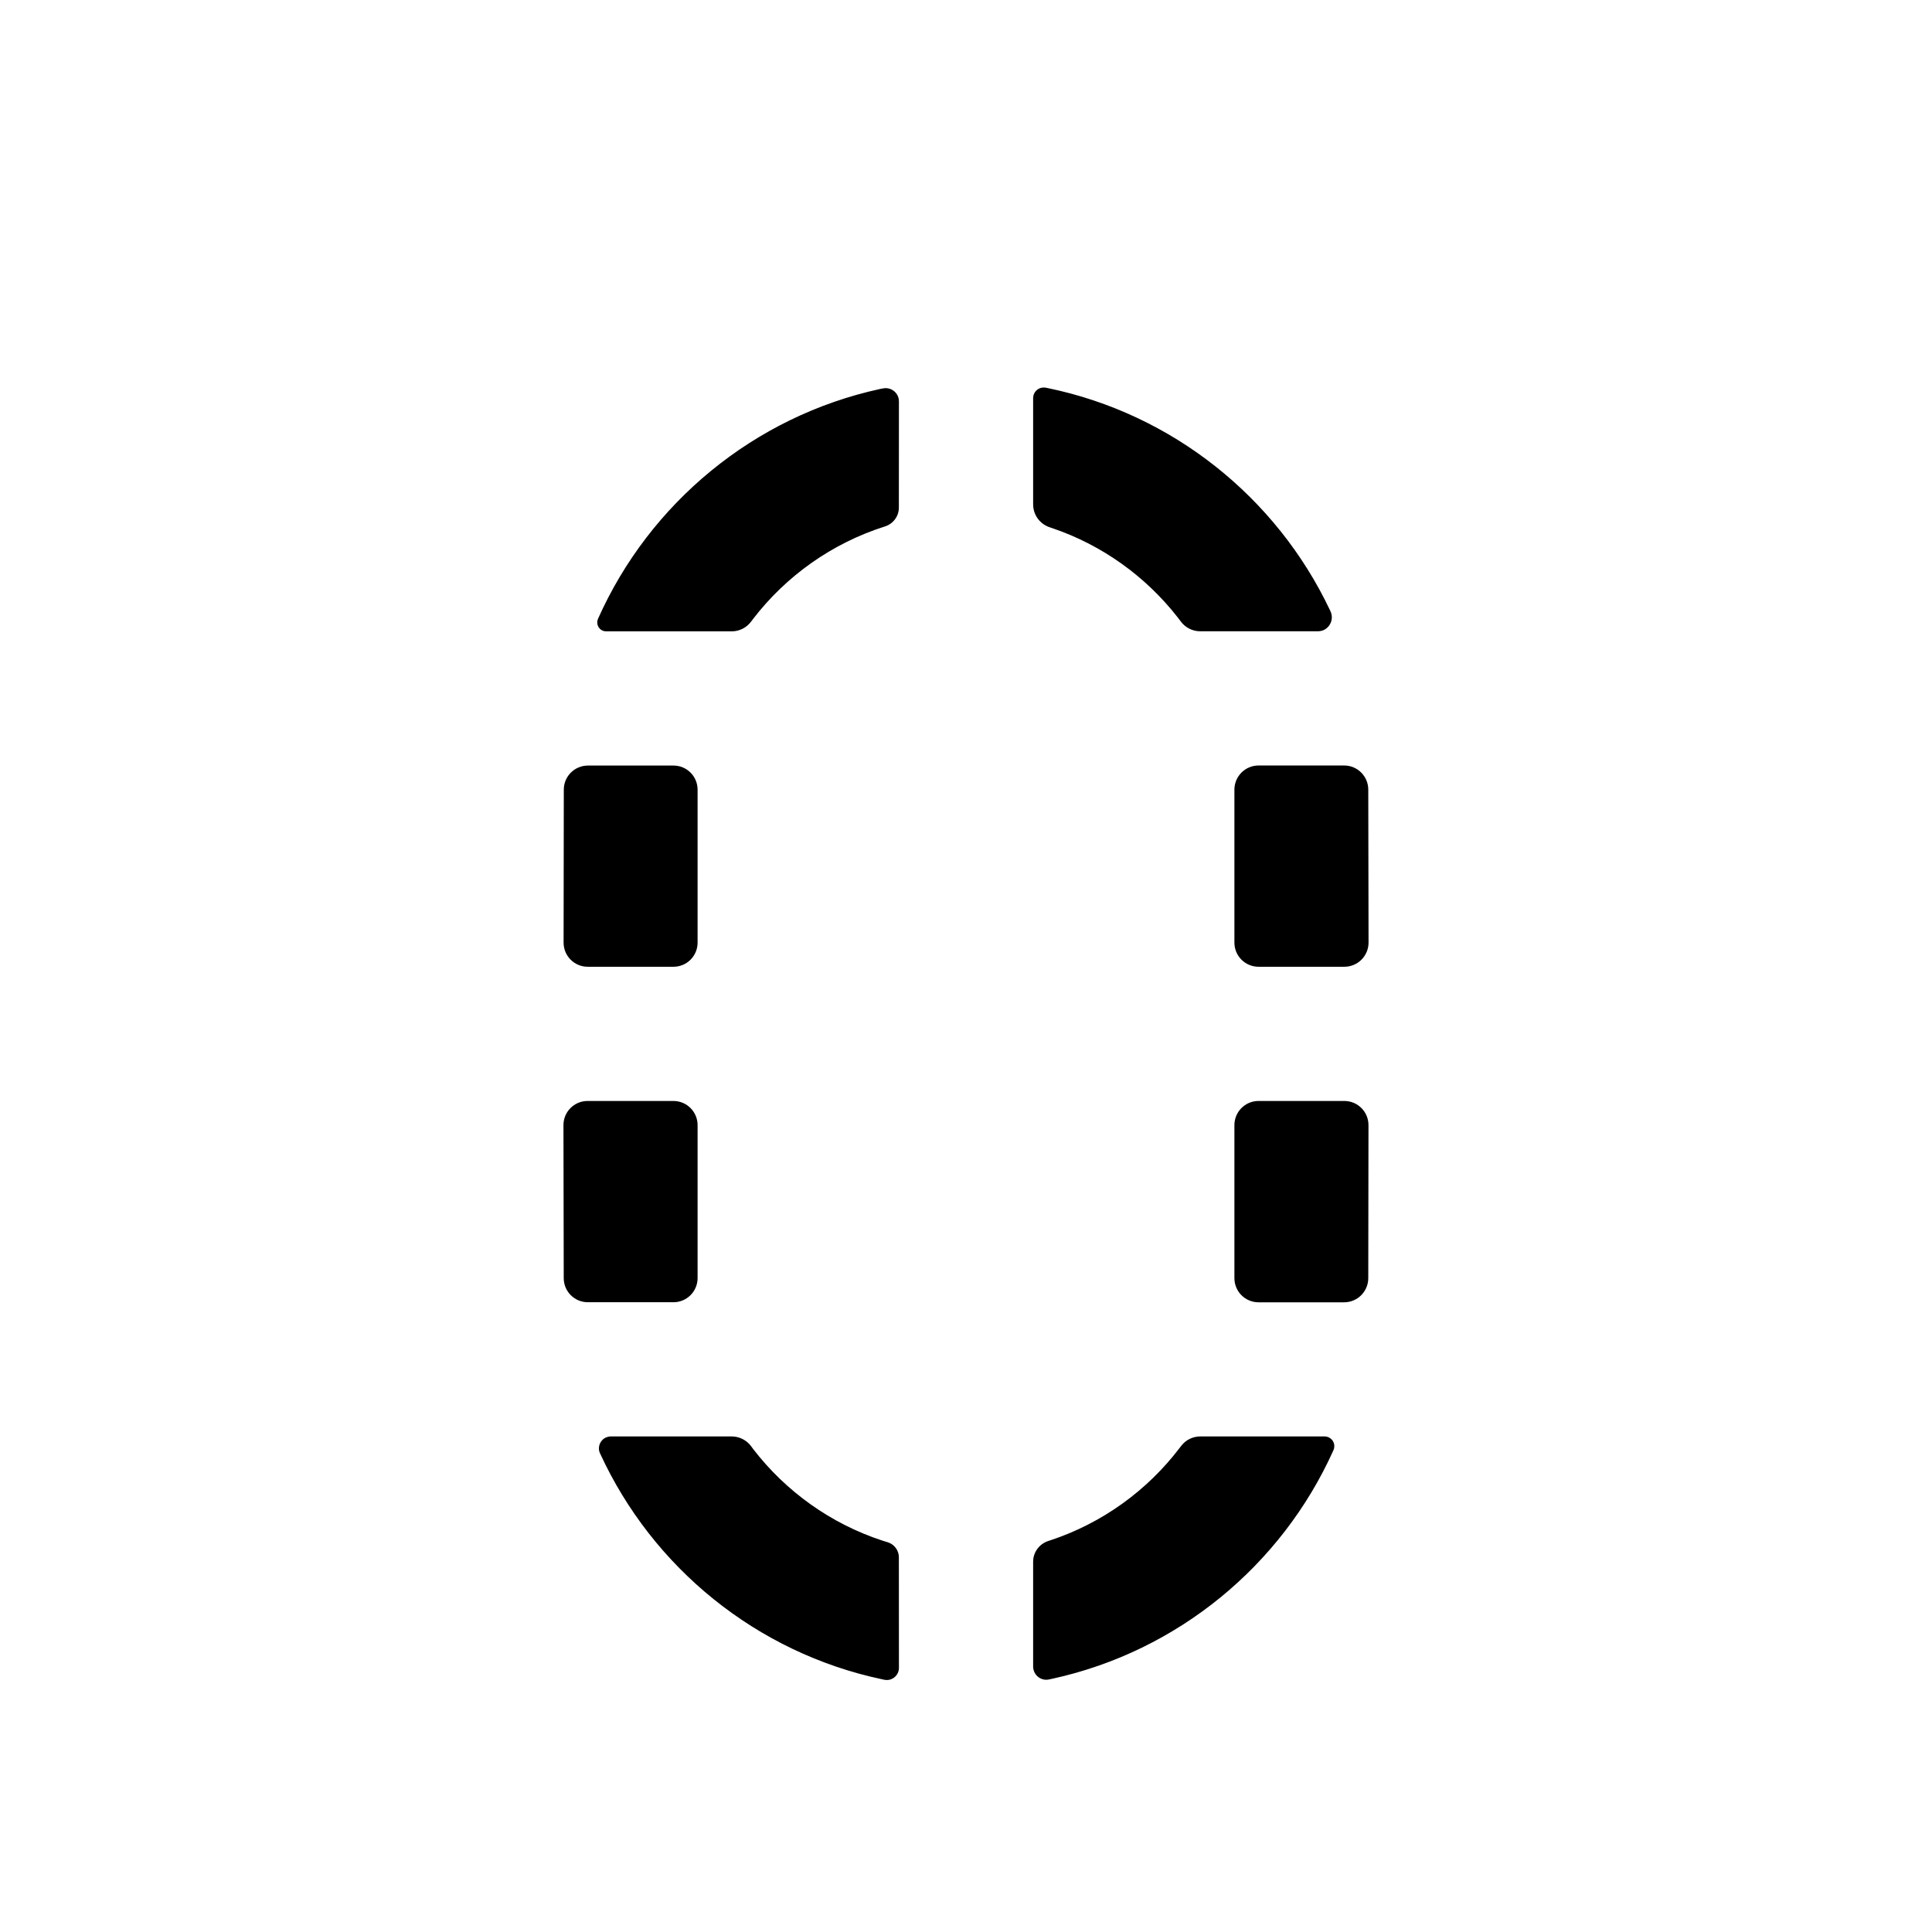 <svg xmlns="http://www.w3.org/2000/svg" xmlns:xlink="http://www.w3.org/1999/xlink" width="28" height="28" viewBox="0 0 28 28">
    <defs>
        <filter id="j8bfu20mib" width="108.6%" height="105.3%" x="-4.3%" y="-2.7%" filterUnits="objectBoundingBox">
            <feOffset dy="1" in="SourceAlpha" result="shadowOffsetInner1"/>
            <feComposite in="shadowOffsetInner1" in2="SourceAlpha" k2="-1" k3="1" operator="arithmetic" result="shadowInnerInner1"/>
            <feColorMatrix in="shadowInnerInner1" values="0 0 0 0 0.847 0 0 0 0 0.847 0 0 0 0 0.847 0 0 0 1 0"/>
        </filter>
        <path id="bgohasmeia" d="M8.853 19.818H10.604c.111 0 .216.053.282.142l.03.041c.473.614 1.124 1.082 1.876 1.328l.072.022c.096.029.163.117.163.218l.001 1.603c0 .097-.078.176-.175.176-.012 0-.024-.001-.035-.003l-.036-.008c-1.82-.386-3.325-1.62-4.084-3.27l-.004-.008c-.038-.087.003-.189.09-.227.022-.009.045-.014.069-.014zm10.473.197l-.005.012c-.748 1.658-2.249 2.904-4.067 3.302l-.052.011c-.103.022-.204-.045-.225-.149-.003-.012-.004-.025-.004-.038v-1.52c0-.137.09-.258.22-.3l.025-.008c.756-.249 1.409-.723 1.88-1.343l.017-.022c.066-.09.17-.142.281-.142h1.802c.077 0 .14.063.14.14 0 .02-.004.04-.012.057zm.507-4.709l-.003 2.218c0 .193-.157.35-.35.35h-1.24c-.194 0-.35-.157-.35-.35v-2.218c0-.193.156-.35.35-.35h1.243c.194 0 .35.157.35.35zm-11.316-.35H9.76c.193 0 .35.157.35.35v2.217c0 .194-.157.35-.35.35H8.52c-.194 0-.35-.156-.35-.35l-.004-2.217c0-.193.156-.35.35-.35zm10.966-1.945H18.24c-.193 0-.35-.156-.35-.35v-2.217c0-.193.157-.35.35-.35h1.24c.193 0 .35.156.35.35l.004 2.216c0 .194-.156.35-.349.351zM8.52 10.095h1.24c.194 0 .35.156.35.35v2.216c0 .194-.156.35-.35.35H8.518c-.194 0-.35-.156-.35-.35l.003-2.217c0-.193.157-.349.35-.349zm6.636-5.476l.027.005c1.81.373 3.315 1.585 4.089 3.213l.011.024c.047.101.003.222-.098.27-.027.012-.057.018-.086.018H17.395c-.111 0-.216-.052-.282-.142l-.047-.062c-.462-.59-1.09-1.044-1.814-1.29l-.035-.012c-.145-.046-.244-.18-.244-.333v-.007-1.534c0-.084.068-.153.153-.153.01 0 .02 0 .03.003zm-2.128.2l-.001 1.521v.017c0 .124-.081.234-.2.272-.768.243-1.434.718-1.914 1.343l-.027.036c-.066.089-.17.142-.281.142H8.783c-.07 0-.127-.058-.127-.128 0-.018.003-.036.01-.052.746-1.675 2.257-2.934 4.09-3.333l.043-.008c.105-.02.206.048.226.153.002.012.003.024.003.037z"/>
    </defs>
    <g fill="none" fill-rule="evenodd">
        <g fill-rule="nonzero">
            <g>
                <g>
                    <g transform="translate(-330 -465) translate(320 410) translate(6 51) translate(4 4)">
                        <use fill="#FFF" xlink:href="#bgohasmeia"/>
                        <use fill="#000" filter="url(#j8bfu20mib)" xlink:href="#bgohasmeia"/>
                    </g>
                </g>
            </g>
        </g>
    </g>
</svg>

